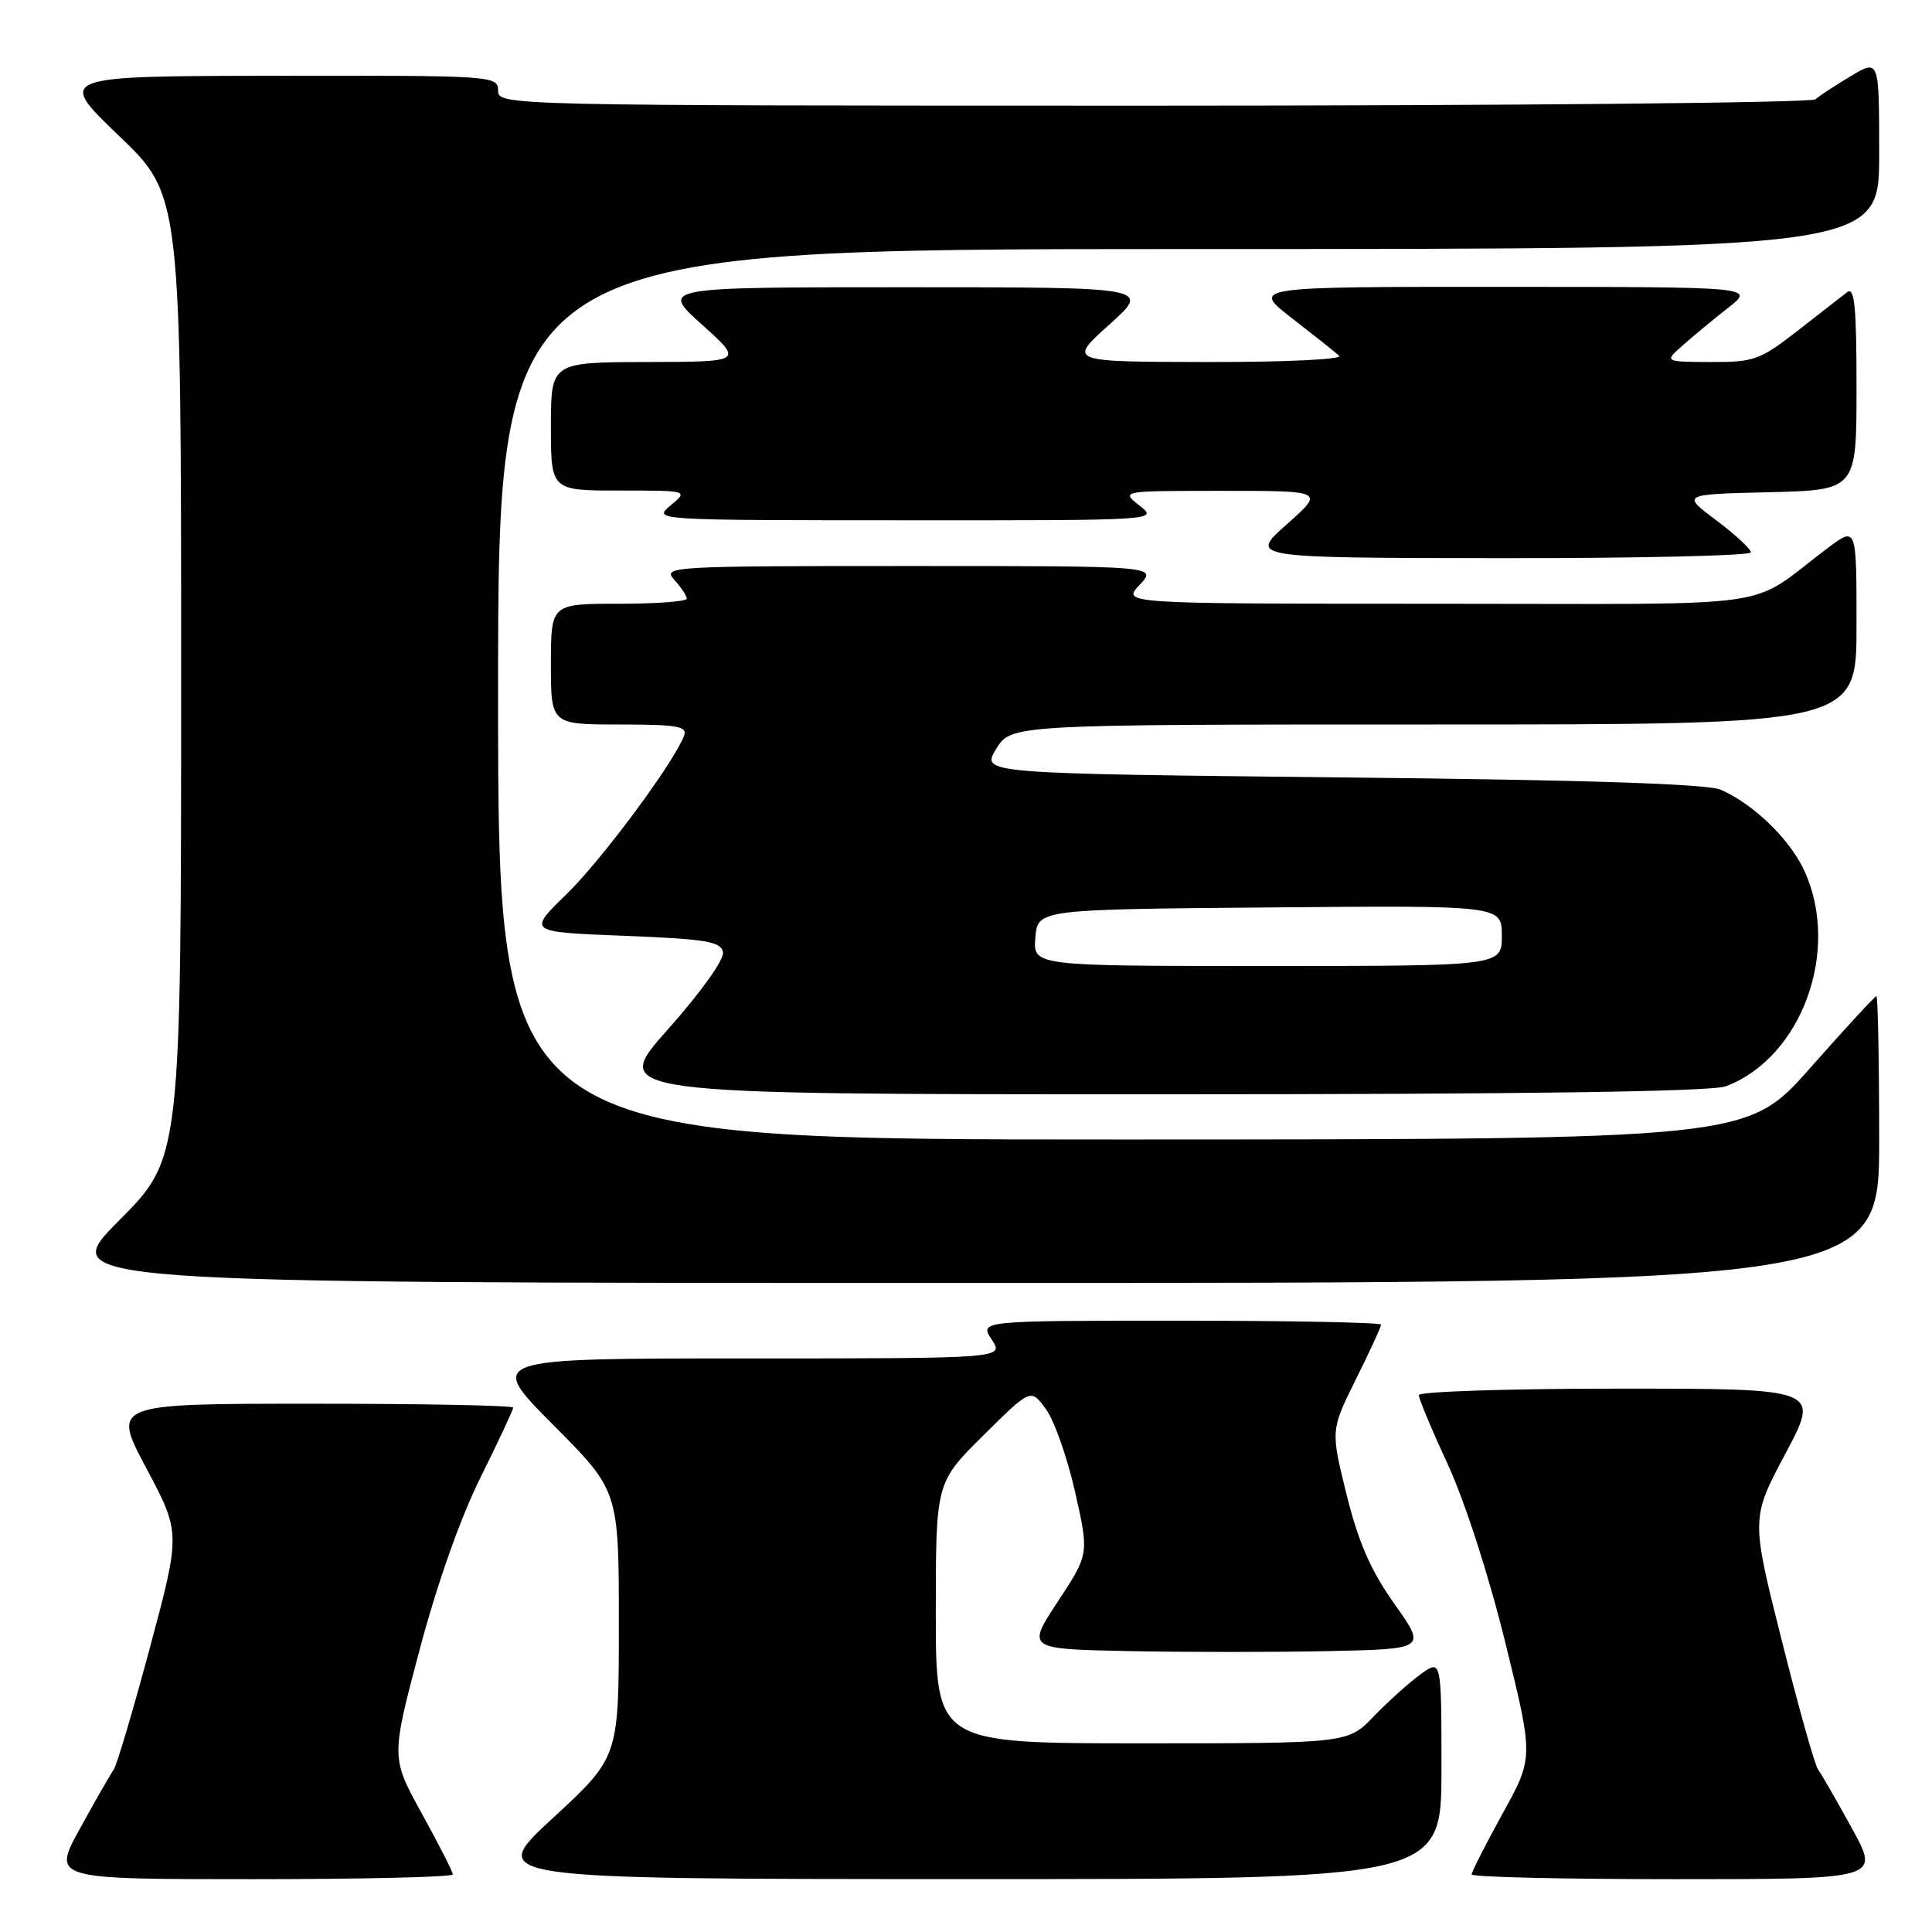 <?xml version="1.0" encoding="UTF-8" standalone="no"?>
<!DOCTYPE svg PUBLIC "-//W3C//DTD SVG 1.1//EN" "http://www.w3.org/Graphics/SVG/1.1/DTD/svg11.dtd" >
<svg xmlns="http://www.w3.org/2000/svg" xmlns:xlink="http://www.w3.org/1999/xlink" version="1.1" viewBox="0 0 256 256">
 <g >
 <path fill="currentColor"
d=" M 60.00 248.37 C 60.00 248.03 58.16 244.41 55.91 240.33 C 51.81 232.91 51.81 232.91 55.57 218.71 C 57.88 209.98 61.00 201.13 63.67 195.77 C 66.05 190.97 68.00 186.81 68.00 186.52 C 68.00 186.23 56.04 186.00 41.42 186.00 C 14.84 186.00 14.84 186.00 19.39 194.55 C 23.94 203.11 23.94 203.11 19.87 218.30 C 17.63 226.66 15.46 233.95 15.06 234.50 C 14.66 235.05 12.66 238.54 10.62 242.25 C 6.90 249.00 6.90 249.00 33.45 249.00 C 48.05 249.00 60.00 248.72 60.00 248.37 Z  M 191.00 234.43 C 191.00 219.86 191.00 219.86 188.25 221.84 C 186.74 222.93 183.95 225.44 182.05 227.41 C 178.61 231.00 178.61 231.00 151.30 231.00 C 124.00 231.00 124.00 231.00 124.00 213.72 C 124.00 196.44 124.00 196.44 130.30 190.20 C 136.59 183.96 136.59 183.96 138.60 186.73 C 139.71 188.25 141.44 193.20 142.46 197.71 C 144.31 205.92 144.31 205.92 140.17 212.21 C 136.04 218.50 136.04 218.50 149.58 218.78 C 157.03 218.93 168.94 218.93 176.06 218.78 C 189.00 218.50 189.00 218.50 184.78 212.54 C 181.64 208.12 180.00 204.39 178.43 198.04 C 176.32 189.50 176.32 189.50 179.66 182.77 C 181.50 179.08 183.00 175.81 183.00 175.52 C 183.00 175.24 171.02 175.00 156.38 175.00 C 129.77 175.00 129.77 175.00 131.41 177.50 C 133.05 180.00 133.05 180.00 98.79 180.00 C 64.54 180.00 64.54 180.00 73.27 188.77 C 82.00 197.54 82.00 197.54 82.00 215.19 C 82.00 232.83 82.00 232.83 73.25 240.91 C 64.50 248.98 64.50 248.98 127.75 248.99 C 191.00 249.00 191.00 249.00 191.00 234.43 Z  M 245.38 242.25 C 243.34 238.54 241.33 235.04 240.91 234.48 C 240.48 233.92 238.31 226.20 236.08 217.32 C 232.02 201.18 232.02 201.18 236.59 192.59 C 241.16 184.00 241.16 184.00 214.58 184.00 C 199.96 184.00 188.00 184.39 188.00 184.86 C 188.00 185.34 189.74 189.50 191.87 194.11 C 194.11 198.96 197.32 208.91 199.47 217.69 C 203.21 232.88 203.21 232.88 199.10 240.31 C 196.85 244.40 195.00 248.03 195.00 248.37 C 195.00 248.72 207.17 249.00 222.05 249.00 C 249.10 249.00 249.10 249.00 245.38 242.25 Z  M 249.00 151.00 C 249.00 140.55 248.83 132.00 248.63 132.00 C 248.43 132.00 244.49 136.27 239.88 141.49 C 231.50 150.97 231.50 150.97 148.75 150.99 C 66.00 151.00 66.00 151.00 66.00 92.00 C 66.00 33.00 66.00 33.00 157.50 33.00 C 249.00 33.00 249.00 33.00 249.00 20.42 C 249.00 7.84 249.00 7.84 245.25 10.08 C 243.19 11.31 241.07 12.70 240.55 13.16 C 240.03 13.62 200.54 14.00 152.80 14.00 C 66.67 14.00 66.00 13.98 66.00 12.00 C 66.00 10.04 65.35 10.00 36.75 10.04 C 7.50 10.08 7.50 10.08 15.75 17.98 C 24.00 25.89 24.00 25.89 24.00 89.67 C 24.00 153.46 24.00 153.46 15.77 161.73 C 7.54 170.00 7.54 170.00 128.27 170.00 C 249.00 170.00 249.00 170.00 249.00 151.00 Z  M 228.68 143.94 C 238.72 140.15 243.90 125.99 239.12 115.46 C 237.22 111.27 232.48 106.64 228.06 104.66 C 226.30 103.87 210.48 103.35 177.76 103.01 C 130.02 102.50 130.02 102.50 131.99 99.25 C 133.97 96.00 133.97 96.00 189.99 96.00 C 246.00 96.00 246.00 96.00 246.00 82.88 C 246.00 69.76 246.00 69.76 242.25 72.57 C 231.13 80.90 237.42 80.00 190.48 80.00 C 148.65 80.00 148.65 80.00 151.00 77.50 C 153.35 75.00 153.35 75.00 120.52 75.00 C 88.78 75.00 87.74 75.06 89.35 76.83 C 90.26 77.83 91.00 78.96 91.00 79.33 C 91.00 79.70 86.95 80.00 82.00 80.00 C 73.00 80.00 73.00 80.00 73.00 88.00 C 73.00 96.00 73.00 96.00 82.11 96.00 C 89.78 96.00 91.12 96.24 90.64 97.50 C 89.24 101.13 79.74 113.94 75.05 118.50 C 69.91 123.50 69.91 123.50 82.70 124.00 C 93.60 124.43 95.52 124.75 95.80 126.17 C 95.98 127.14 92.89 131.46 88.48 136.42 C 80.85 145.00 80.85 145.00 153.36 145.00 C 202.16 145.00 226.79 144.65 228.68 143.94 Z  M 232.00 73.19 C 232.00 72.74 229.93 70.83 227.41 68.94 C 222.82 65.50 222.82 65.50 234.41 65.22 C 246.00 64.94 246.00 64.94 246.00 51.35 C 246.00 40.62 245.74 37.96 244.75 38.72 C 244.06 39.26 241.10 41.56 238.16 43.85 C 233.20 47.71 232.38 48.00 226.66 47.97 C 220.50 47.94 220.50 47.94 223.02 45.72 C 224.40 44.50 227.10 42.27 229.02 40.76 C 232.50 38.02 232.50 38.02 199.16 38.01 C 165.82 38.00 165.82 38.00 171.16 42.14 C 174.10 44.42 176.93 46.67 177.45 47.14 C 177.98 47.62 170.25 47.99 159.95 47.97 C 141.50 47.94 141.50 47.94 147.00 43.00 C 152.50 38.06 152.50 38.06 120.00 38.06 C 87.50 38.06 87.50 38.06 93.00 43.00 C 98.50 47.94 98.50 47.94 85.75 47.97 C 73.00 48.00 73.00 48.00 73.00 56.50 C 73.00 65.00 73.00 65.00 82.11 65.00 C 91.22 65.00 91.22 65.00 88.86 66.97 C 86.50 68.93 86.55 68.93 120.00 68.94 C 153.43 68.96 153.49 68.95 151.00 67.00 C 148.50 65.04 148.50 65.04 162.00 65.04 C 175.50 65.04 175.50 65.04 170.50 69.48 C 165.50 73.92 165.50 73.92 198.75 73.96 C 217.04 73.98 232.00 73.63 232.00 73.19 Z  M 137.19 124.25 C 137.50 120.50 137.50 120.50 168.25 120.24 C 199.00 119.97 199.00 119.97 199.00 123.99 C 199.00 128.00 199.00 128.00 167.94 128.00 C 136.88 128.00 136.88 128.00 137.19 124.25 Z "/>
</g>
</svg>